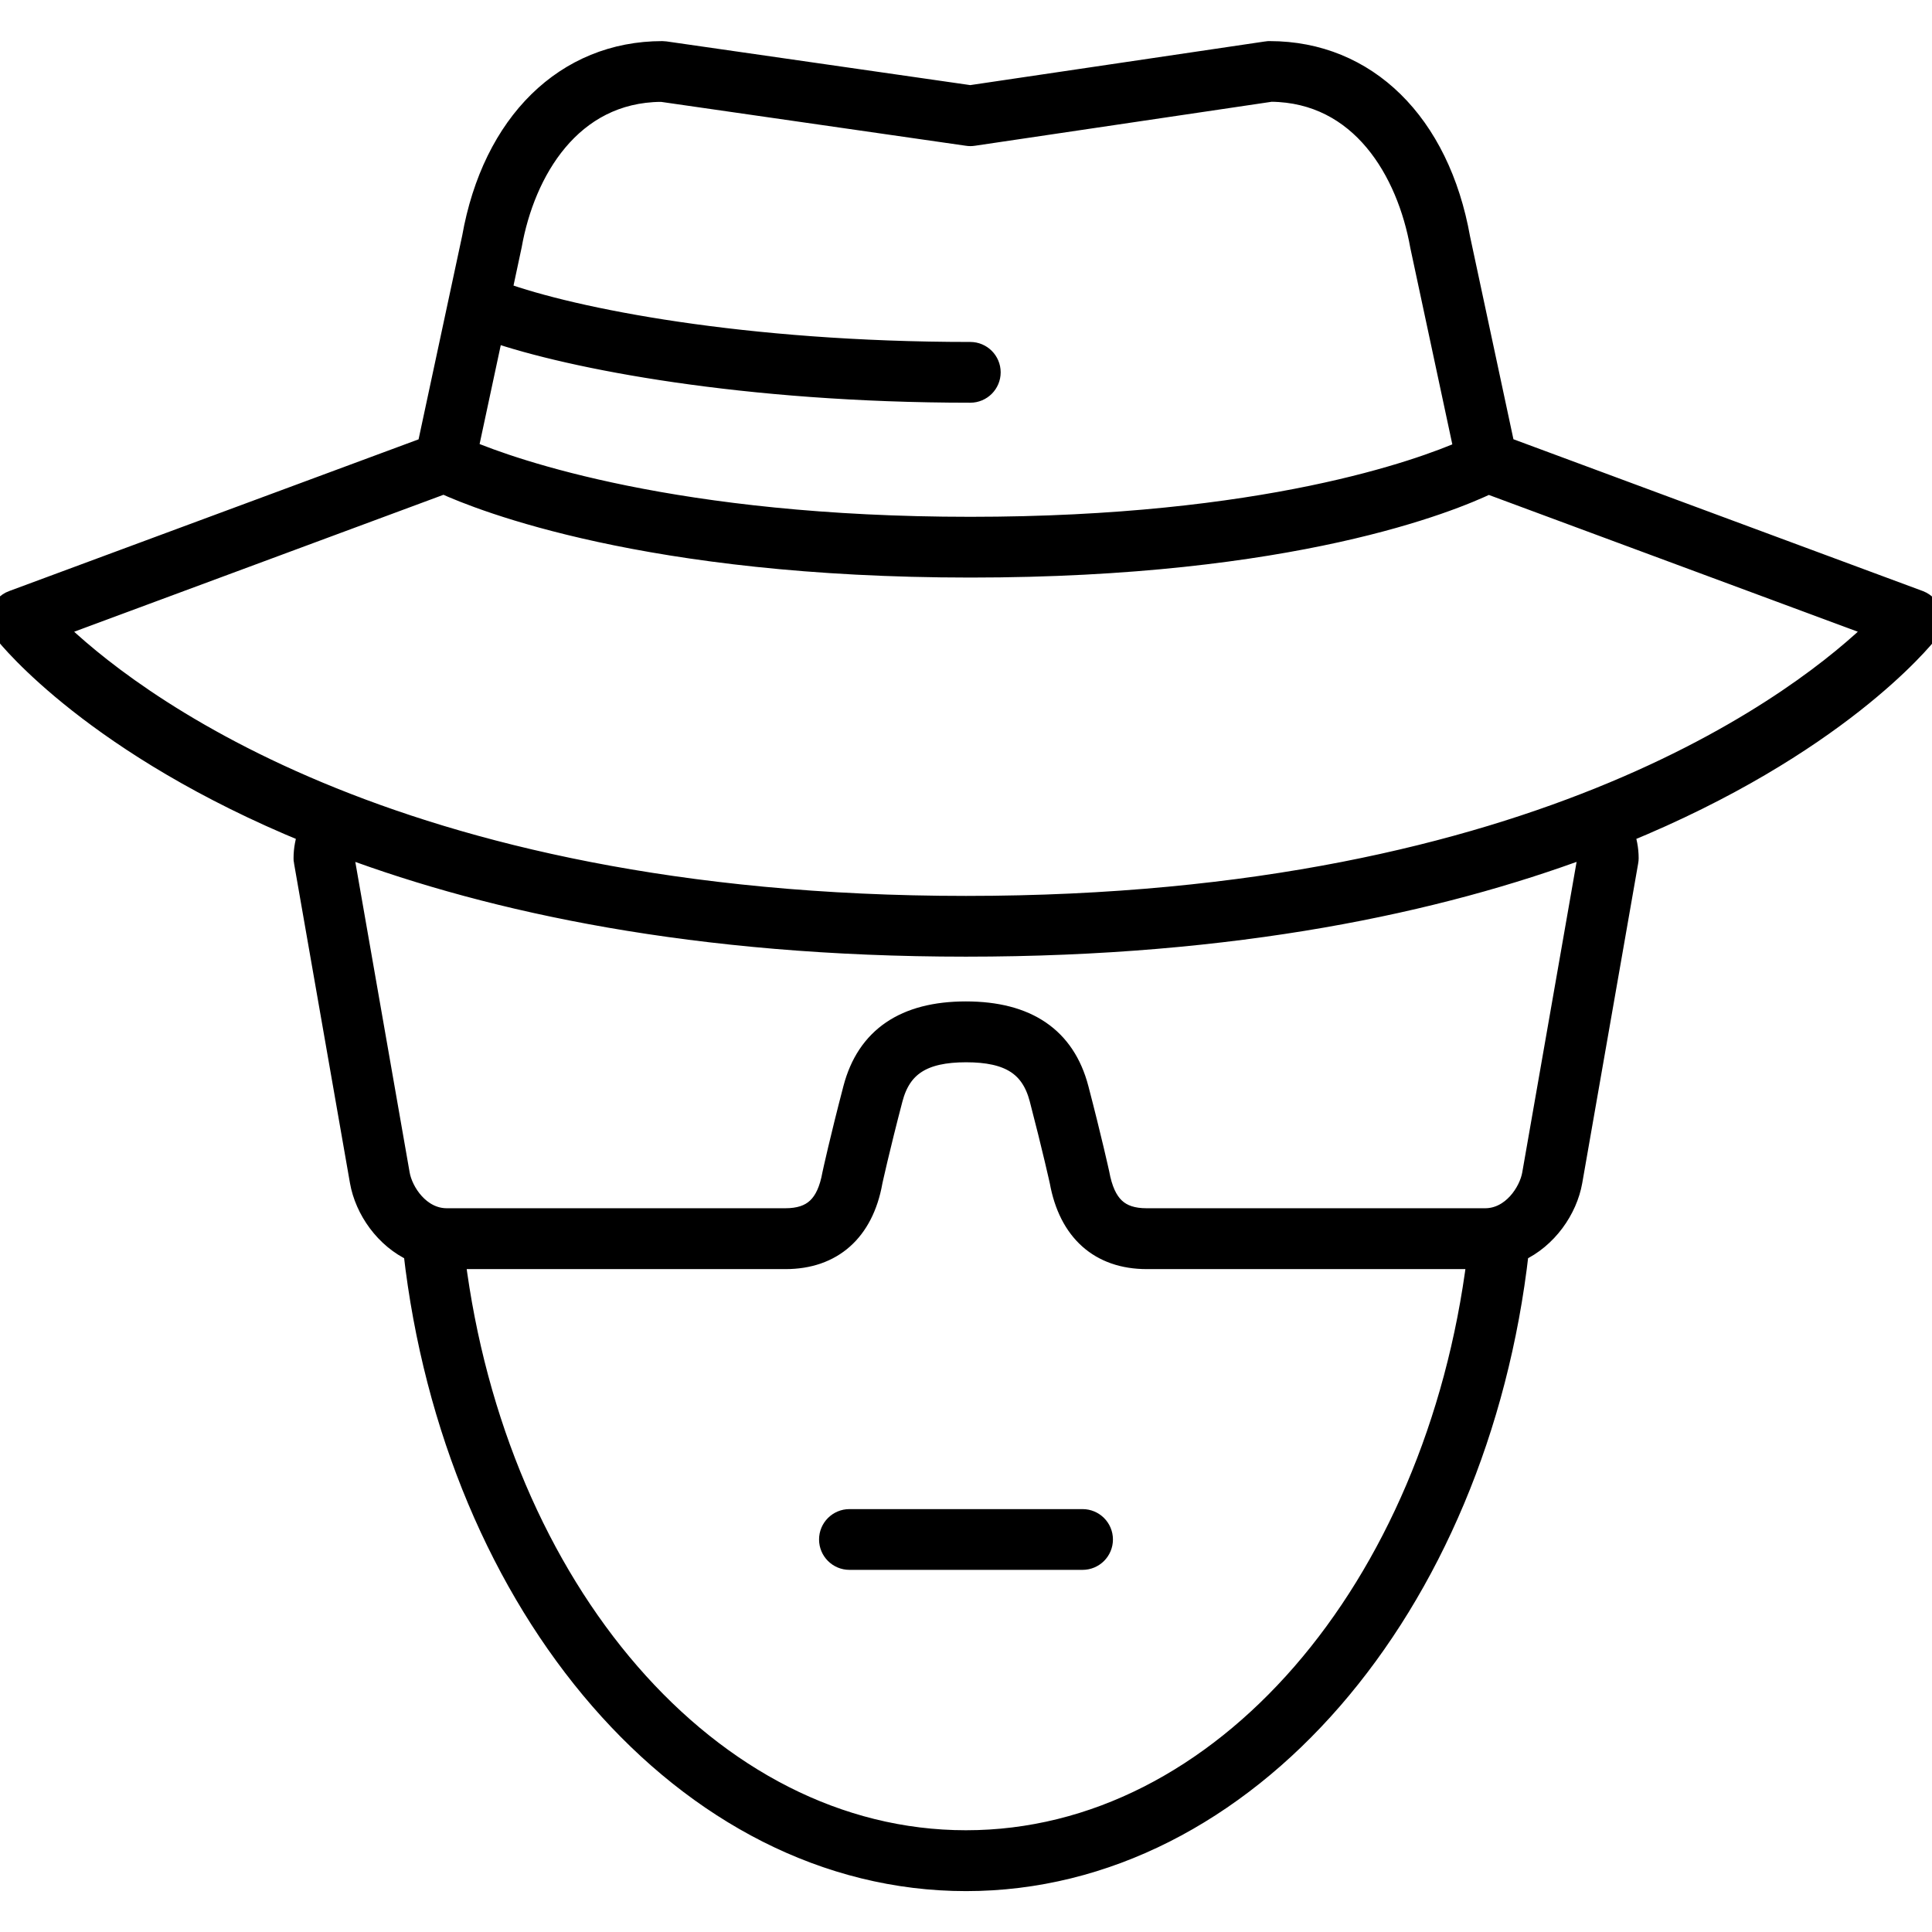 <?xml version="1.0" encoding="UTF-8"?>
<svg id="Digital_Security_Malware" data-name="Digital Security &amp;amp; Malware" xmlns="http://www.w3.org/2000/svg" viewBox="0 0 180 180">
  <defs>
    <style>
      .cls-1 {
        stroke: #000;
        stroke-miterlimit: 10;
        stroke-width: 2px;
      }
    </style>
  </defs>
  <path class="cls-1" d="M100.86,141.6h-21.72c-1.01,0-1.83.82-1.83,1.83s.82,1.83,1.83,1.83h21.72c1.01,0,1.83-.82,1.83-1.83s-.82-1.83-1.83-1.83Z"/>
  <path class="cls-1" d="M179.93,57.23c-.16-.56-.58-1.01-1.12-1.22l-38.67-14.34-4.16-19.45c-1.91-10.73-8.68-17.39-17.69-17.39-.09,0-.18,0-.27.02l-27.62,4.09-28.43-4.09c-.09-.01-.17-.02-.26-.02-9,0-15.78,6.66-17.67,17.33l-4.18,19.52L1.19,56.01c-.55.2-.97.66-1.12,1.22s-.04,1.17.32,1.63c.55.7,8.59,10.62,28.39,18.72-.27.75-.43,1.54-.43,2.37,0,.11,0,.21.03.32l5.21,29.78c.46,2.62,2.32,5.3,4.99,6.52,3.75,33.12,25.37,58.62,51.43,58.62s47.68-25.49,51.43-58.62c2.66-1.22,4.53-3.9,4.99-6.52l5.21-29.78c.02-.1.03-.21.03-.32,0-.83-.16-1.62-.43-2.37,19.8-8.1,27.84-18.02,28.39-18.72.36-.46.48-1.06.32-1.63ZM61.58,8.48l28.55,4.11c.17.03.39.03.56,0l27.73-4.11c8.41.08,12.72,7.46,13.96,14.44l4.08,19.08c-4.07,1.78-18.6,7.15-46.06,7.15s-42.64-5.39-46.87-7.17l2.38-11.12c7.31,2.52,23.43,5.66,44.49,5.66,1.01,0,1.83-.82,1.83-1.83s-.82-1.83-1.83-1.83c-21.17,0-37.04-3.17-43.72-5.6l.94-4.4c1.23-6.91,5.54-14.3,13.96-14.37ZM90,171.52c-23.91,0-43.8-23.52-47.66-54.28h30.84c4.35,0,7.21-2.55,8.04-7.12,0-.03.68-3.13,1.89-7.75.81-3.08,2.87-4.4,6.9-4.4s6.09,1.31,6.9,4.4c1.2,4.6,1.88,7.69,1.88,7.69h0c.84,4.63,3.7,7.18,8.05,7.18h30.83c-3.86,30.77-23.76,54.28-47.66,54.28ZM147.99,79.8l-5.18,29.6c-.29,1.68-1.91,4.17-4.45,4.17h-31.53c-2.59,0-3.92-1.25-4.47-4.24-.03-.13-.7-3.19-1.93-7.9-1.24-4.73-4.75-7.13-10.44-7.13s-9.2,2.4-10.44,7.13c-1.23,4.7-1.9,7.77-1.94,7.96-.53,2.93-1.86,4.18-4.45,4.18h-31.53c-2.54,0-4.16-2.49-4.45-4.17l-5.18-29.6c.01-.31.08-.61.18-.9,13.77,5.13,32.64,9.23,57.81,9.23s44.04-4.1,57.81-9.23c.09.29.17.58.18.9ZM90,84.47c-54.06,0-78.54-19.72-84.95-25.99l36.3-13.46c3.48,1.59,18.94,7.79,49.06,7.79s44.83-6.14,48.26-7.78l36.28,13.45c-6.42,6.27-30.9,25.99-84.95,25.99Z"/>
</svg>